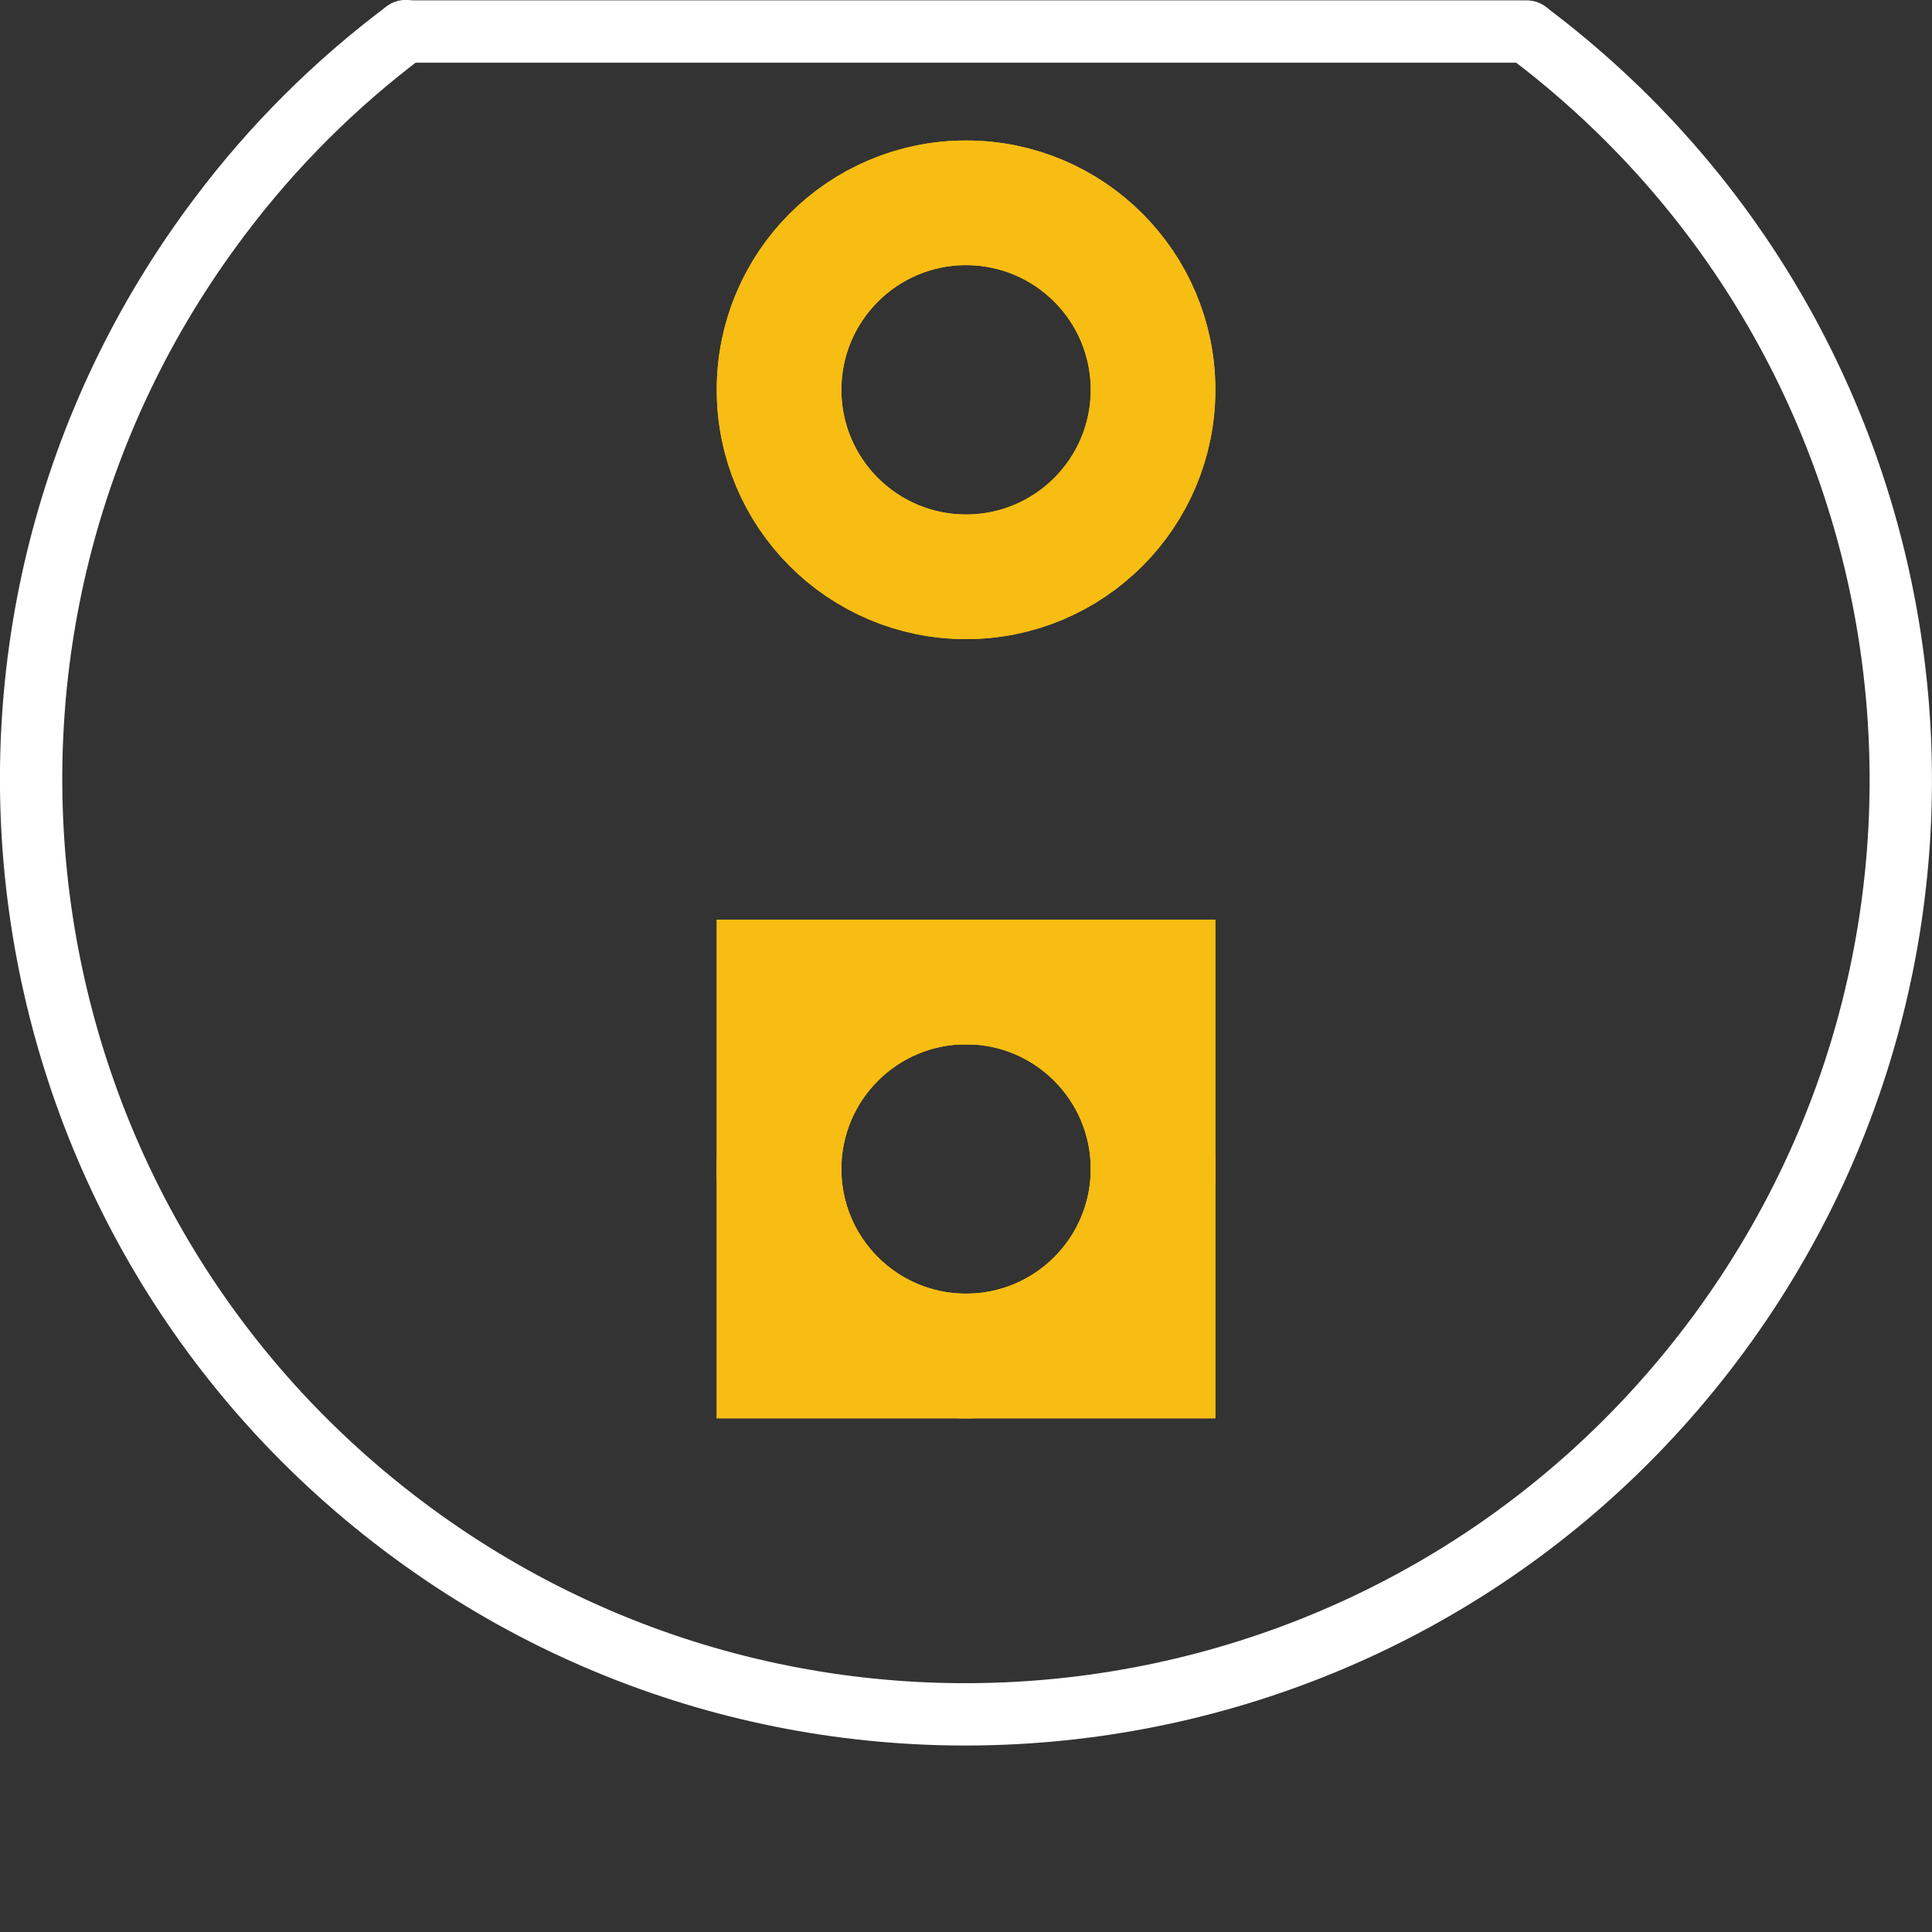 <?xml version='1.0' encoding='UTF-8' standalone='no'?>
<!-- Created with Fritzing (http://www.fritzing.org/) -->
<svg xmlns:svg='http://www.w3.org/2000/svg' xmlns='http://www.w3.org/2000/svg' version='1.2' baseProfile='tiny' x='0in' y='0in' width='0.244in' height='0.244in' viewBox='0 0 17.575 17.575' >
<rect x="0" y="0" width="17.575" height="17.575" fill="#333333" stroke="none"/>
<g partID='20450'><g xmlns="http://www.w3.org/2000/svg" id="copper0">
 <g xmlns="http://www.w3.org/2000/svg" id="copper1">
  <circle xmlns="http://www.w3.org/2000/svg" r="1.701" cx="8.788" cy="10.634" stroke="#F7BD13" stroke-width="1.134" fill="none" id="connector1pad"/>
  <rect xmlns="http://www.w3.org/2000/svg" width="3.402" stroke="#F7BD13" stroke-width="1.134" x="7.087" y="8.933" height="3.402" fill="none"/>
  <circle xmlns="http://www.w3.org/2000/svg" r="1.701" cx="8.788" cy="3.546" stroke="#F7BD13" stroke-width="1.134" fill="none" id="connector0pad"/>
 </g>
</g>
</g><g partID='20452'><g xmlns="http://www.w3.org/2000/svg" id="copper1">
 <circle xmlns="http://www.w3.org/2000/svg" r="1.701" cx="8.788" cy="10.634" stroke="#F7BD13" stroke-width="1.134" fill="none" id="connector1pad"/>
 <rect xmlns="http://www.w3.org/2000/svg" width="3.402" stroke="#F7BD13" stroke-width="1.134" x="7.087" y="8.933" height="3.402" fill="none"/>
 <circle xmlns="http://www.w3.org/2000/svg" r="1.701" cx="8.788" cy="3.546" stroke="#F7BD13" stroke-width="1.134" fill="none" id="connector0pad"/>
</g>
</g><g partID='20451'><g xmlns="http://www.w3.org/2000/svg" id="silkscreen">
 <path xmlns="http://www.w3.org/2000/svg" d="M13.912,0.305c3.748,2.83,4.491,8.162,1.661,11.911c-2.83,3.748,-8.163,4.491,-11.911,1.661S-0.829,5.713,2.002,1.966C2.482,1.328,3.05,0.762,3.69,0.283" stroke="#FFFFFF" stroke-width="0.567" stroke-linejoin="round" stroke-linecap="round" fill="none" id="path2820"/>
 <path xmlns="http://www.w3.org/2000/svg" d="M13.89,0.287L3.685,0.287" stroke="#FFFFFF" stroke-width="0.567" stroke-linecap="round" fill="none" id="path3707"/>
</g>
</g></svg>